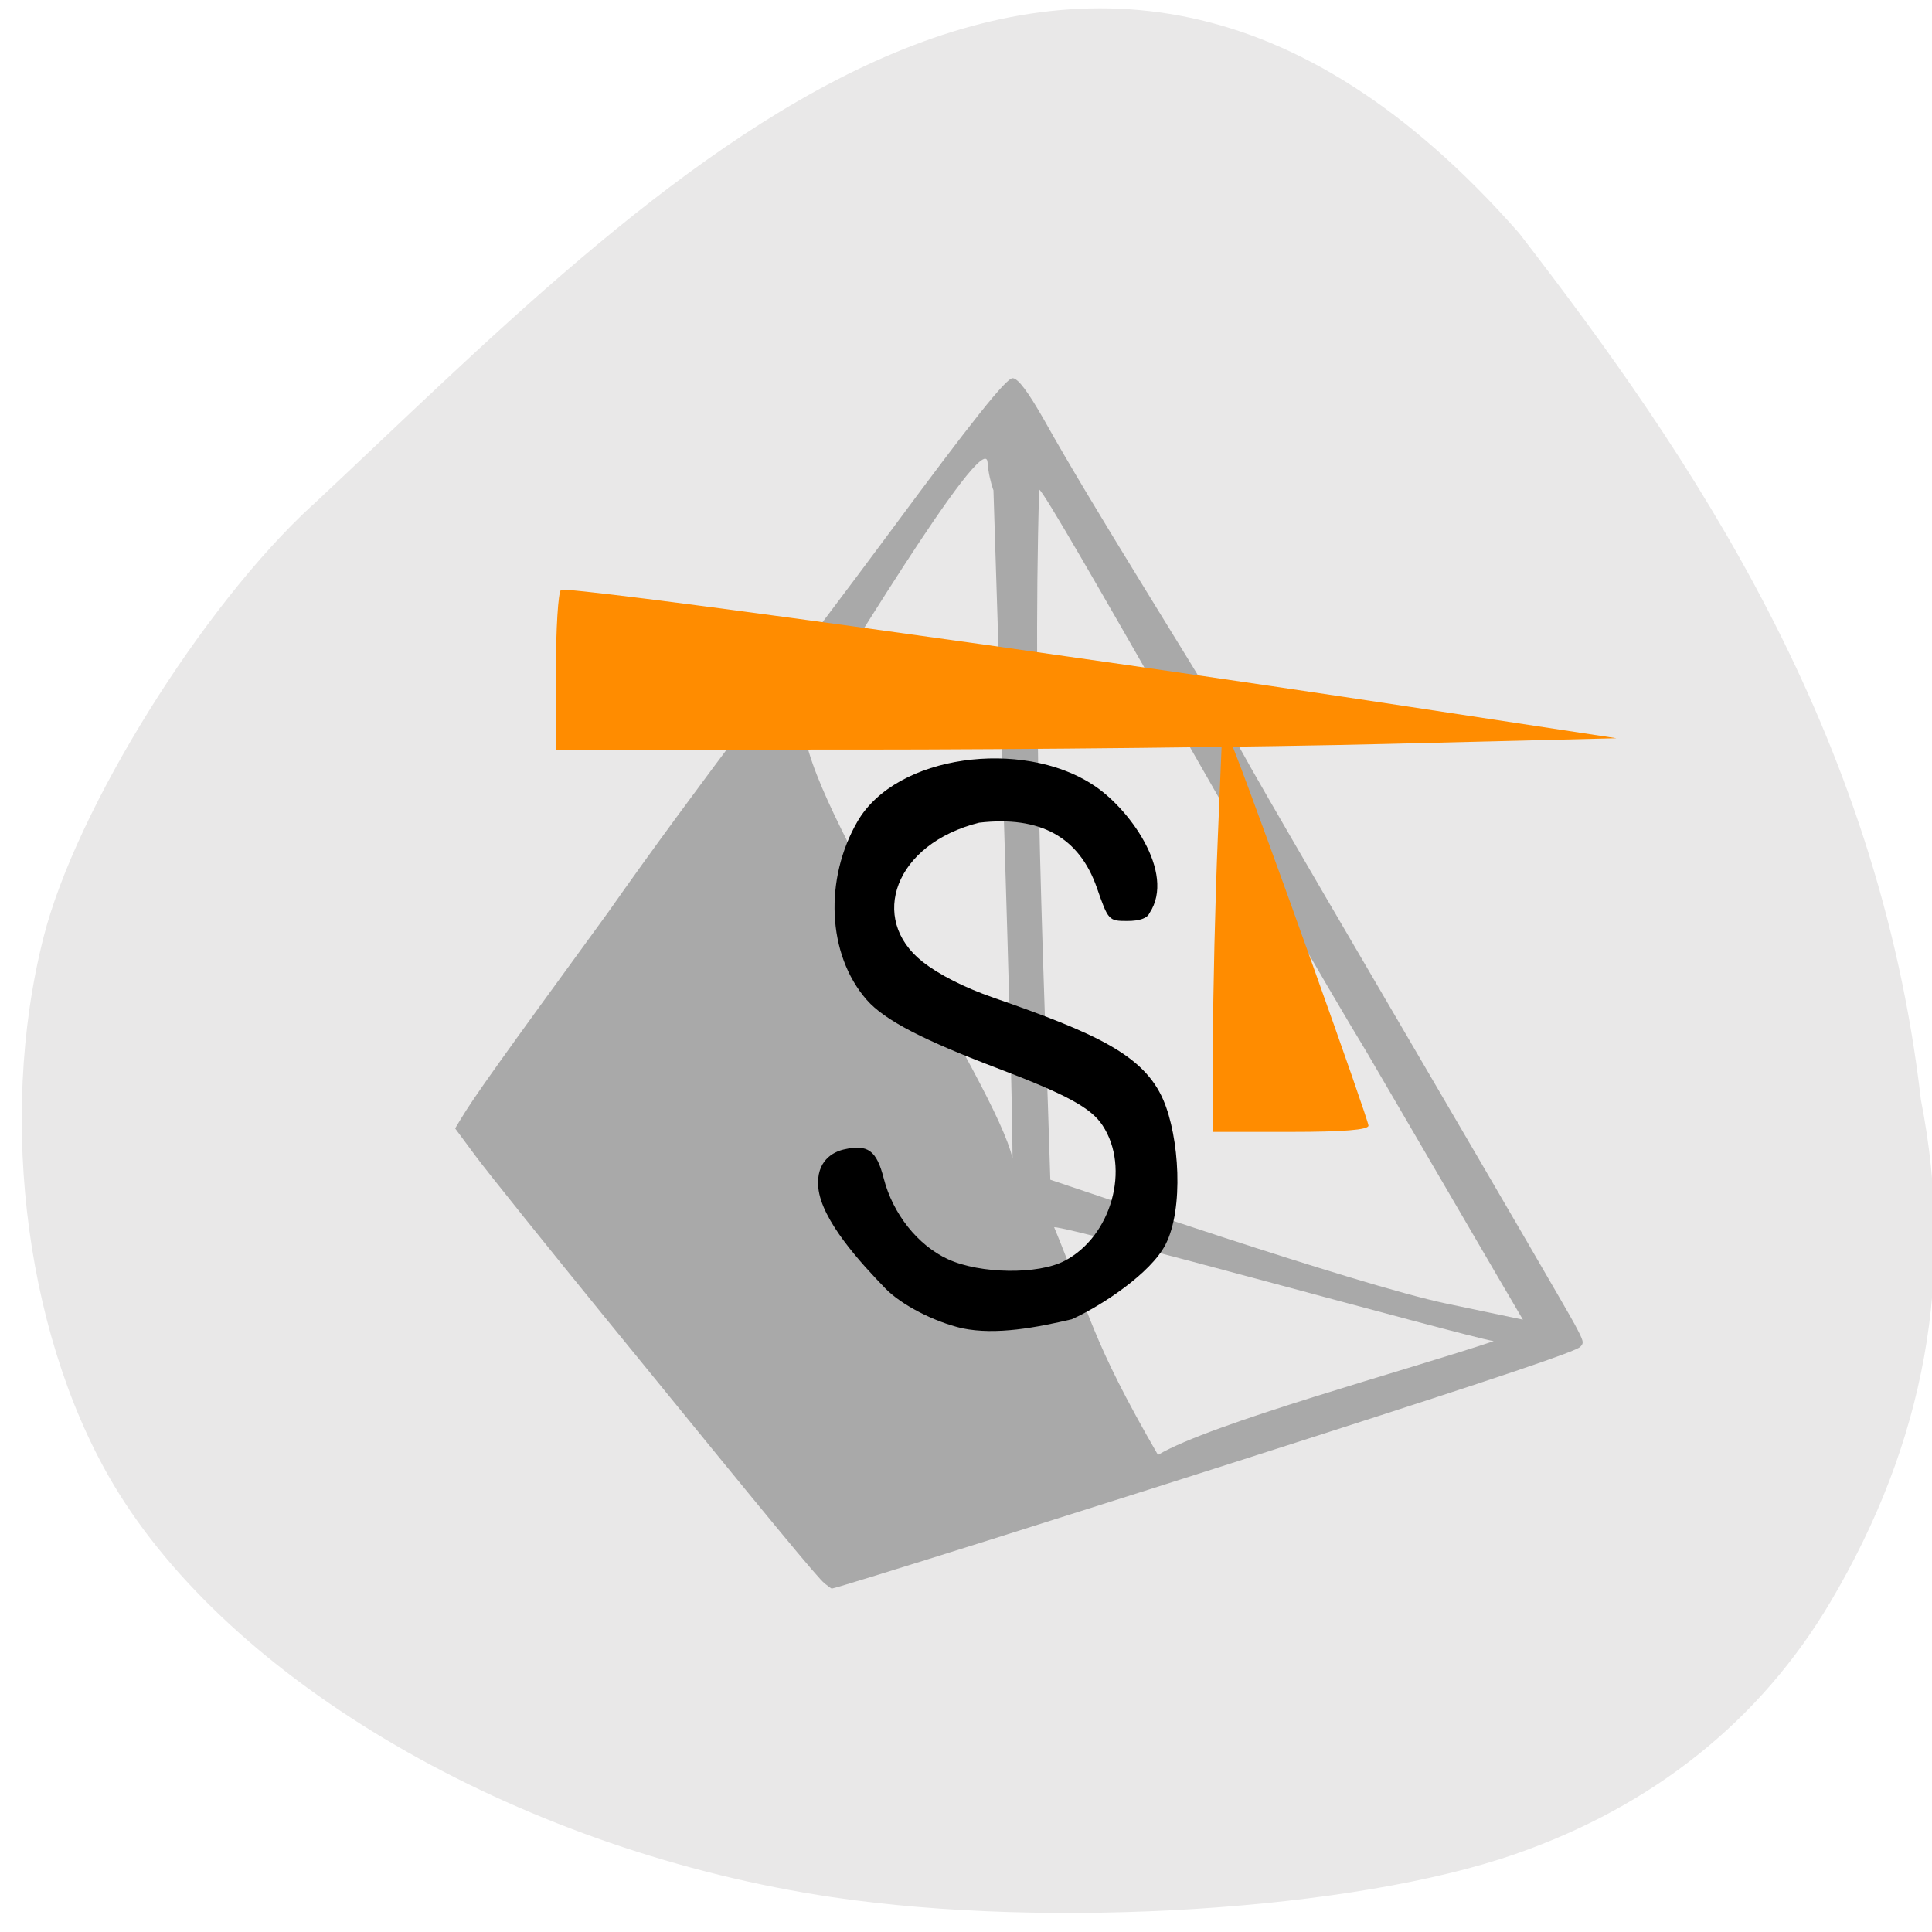 <svg xmlns="http://www.w3.org/2000/svg" viewBox="0 0 256 256"><path d="m 41.4 66.932 c -14.571 13.36 -31.3 40.22 -35.615 57.2 -6.24 24.507 -2.194 54.31 10.01 73.812 c 16.283 26.03 54.16 47.45 94.48 53.44 28.942 4.3 69.06 1.767 90.53 -5.716 18.272 -6.367 32.414 -17.676 41.708 -33.35 12.594 -21.245 16.581 -43.33 12.02 -66.57 c -5.656 -49.03 -30.504 -85.38 -53.25 -114.86 -59.01 -67.13 -115.28 -5.597 -159.87 36.05 z" fill="#e9e8e8"/><g transform="matrix(0.674 0 0 0.654 -26.882 -11.11)"><path d="m 201.99 337.79 c -1.382 -1.147 -9.743 -11.583 -42.754 -53.36 -11.986 -15.17 -23.611 -30.11 -25.834 -33.2 l -4.04 -5.619 l 1.113 -1.903 c 2.634 -4.506 7.45 -11.468 28.981 -41.9 17.251 -25.375 38.487 -53.49 55.08 -76.6 16.562 -23.08 23.14 -31.594 24.421 -31.594 1.051 0 3 2.671 6.234 8.525 9.552 17.653 28.29 48.01 36.564 62.54 0.257 1.338 6.999 13.399 37.785 67.6 15.354 27.03 28.798 50.85 29.876 52.934 1.858 3.591 1.917 3.833 1.137 4.656 -0.898 0.948 -15.296 5.959 -52.623 18.315 -42.1 13.936 -93.67 30.662 -94.53 30.662 -0.079 0 -0.712 -0.472 -1.406 -1.048 z m 131.55 -49.07 c -6.986 -1.329 -82.82 -23.1 -86.42 -23.1 7.07 17.635 7.19 22.576 20.415 46.14 10.342 -6.358 48.957 -17.15 66 -23.04 z m -24.814 -58.29 c -17.13 -29.03 -63.23 -114.25 -64.55 -114.25 -1.389 48.52 1.16 103.63 2.196 139.83 4.598 1.535 60.26 21.291 77.936 25.11 6.404 1.384 13.14 2.841 14.969 3.238 -0.832 -1.38 -29.916 -52.844 -30.551 -53.921 z m -73.58 -115.88 c 1.105 5.188 -0.867 0.125 -1.112 -3.887 -0.466 -7.641 -31.974 46.736 -36.14 53.09 0.213 16.06 37.795 72.854 41.05 87.96 -0.064 -20.914 -2.993 -109.5 -3.806 -137.16 z" fill="#a9a9a9"/><path d="m 229.06 286.11 c -5.571 -1.326 -11.99 -4.756 -15.11 -8.07 -4.741 -5.04 -12.592 -13.805 -13.191 -20.449 -0.488 -5.418 2.93 -7.223 5.03 -7.716 4.704 -1.108 6.419 0.176 7.832 5.865 1.788 7.196 6.725 13.591 12.65 16.385 6.319 2.98 17.67 3.139 22.908 0.322 9.213 -4.955 12.98 -18.781 7.473 -27.429 -2.287 -3.591 -7.05 -6.257 -20.885 -11.679 -14.04 -5.504 -21.94 -9.577 -25.493 -13.774 -7.84 -9.26 -8.323 -24.566 -1.814 -36.14 7.687 -13.665 32.394 -16.675 46.08 -7.569 7.122 4.569 16.64 17.905 11.318 26.15 -0.441 1.034 -1.947 1.579 -4.368 1.579 -3.636 0 -3.732 -0.109 -5.956 -6.702 -3.467 -10.282 -11.12 -14.648 -23.16 -13.21 -16.639 4.294 -21.765 19.45 -11.167 28.13 3.25 2.651 8.252 5.269 13.991 7.322 20.16 7.214 29.584 11.616 33.391 20.726 3.137 7.507 4.049 22.05 0.427 29.3 -2.899 5.808 -12.538 12.388 -18.429 15.13 -6.834 1.65 -14.869 3.256 -21.524 1.829 z"/><g fill="#ff8c00"><path d="m 278.35 228.22 c 0.002 -9.952 0.432 -28.693 0.955 -41.646 l 0.951 -23.552 l 2.602 6.893 c 5.278 13.983 26.06 73.894 26.06 75.13 0 0.855 -5.02 1.273 -15.285 1.273 h -15.285 l 0.004 -18.09 z"/><path d="m 149.17 153.11 c 0 -8.664 0.448 -16.13 0.996 -16.598 1.044 -0.885 97.05 12.738 166.78 23.666 l 40.728 6.383 l -44.983 1.148 c -24.741 0.632 -71.65 1.149 -104.25 1.151 l -59.27 0.002 v -15.753 z"/></g></g></svg>